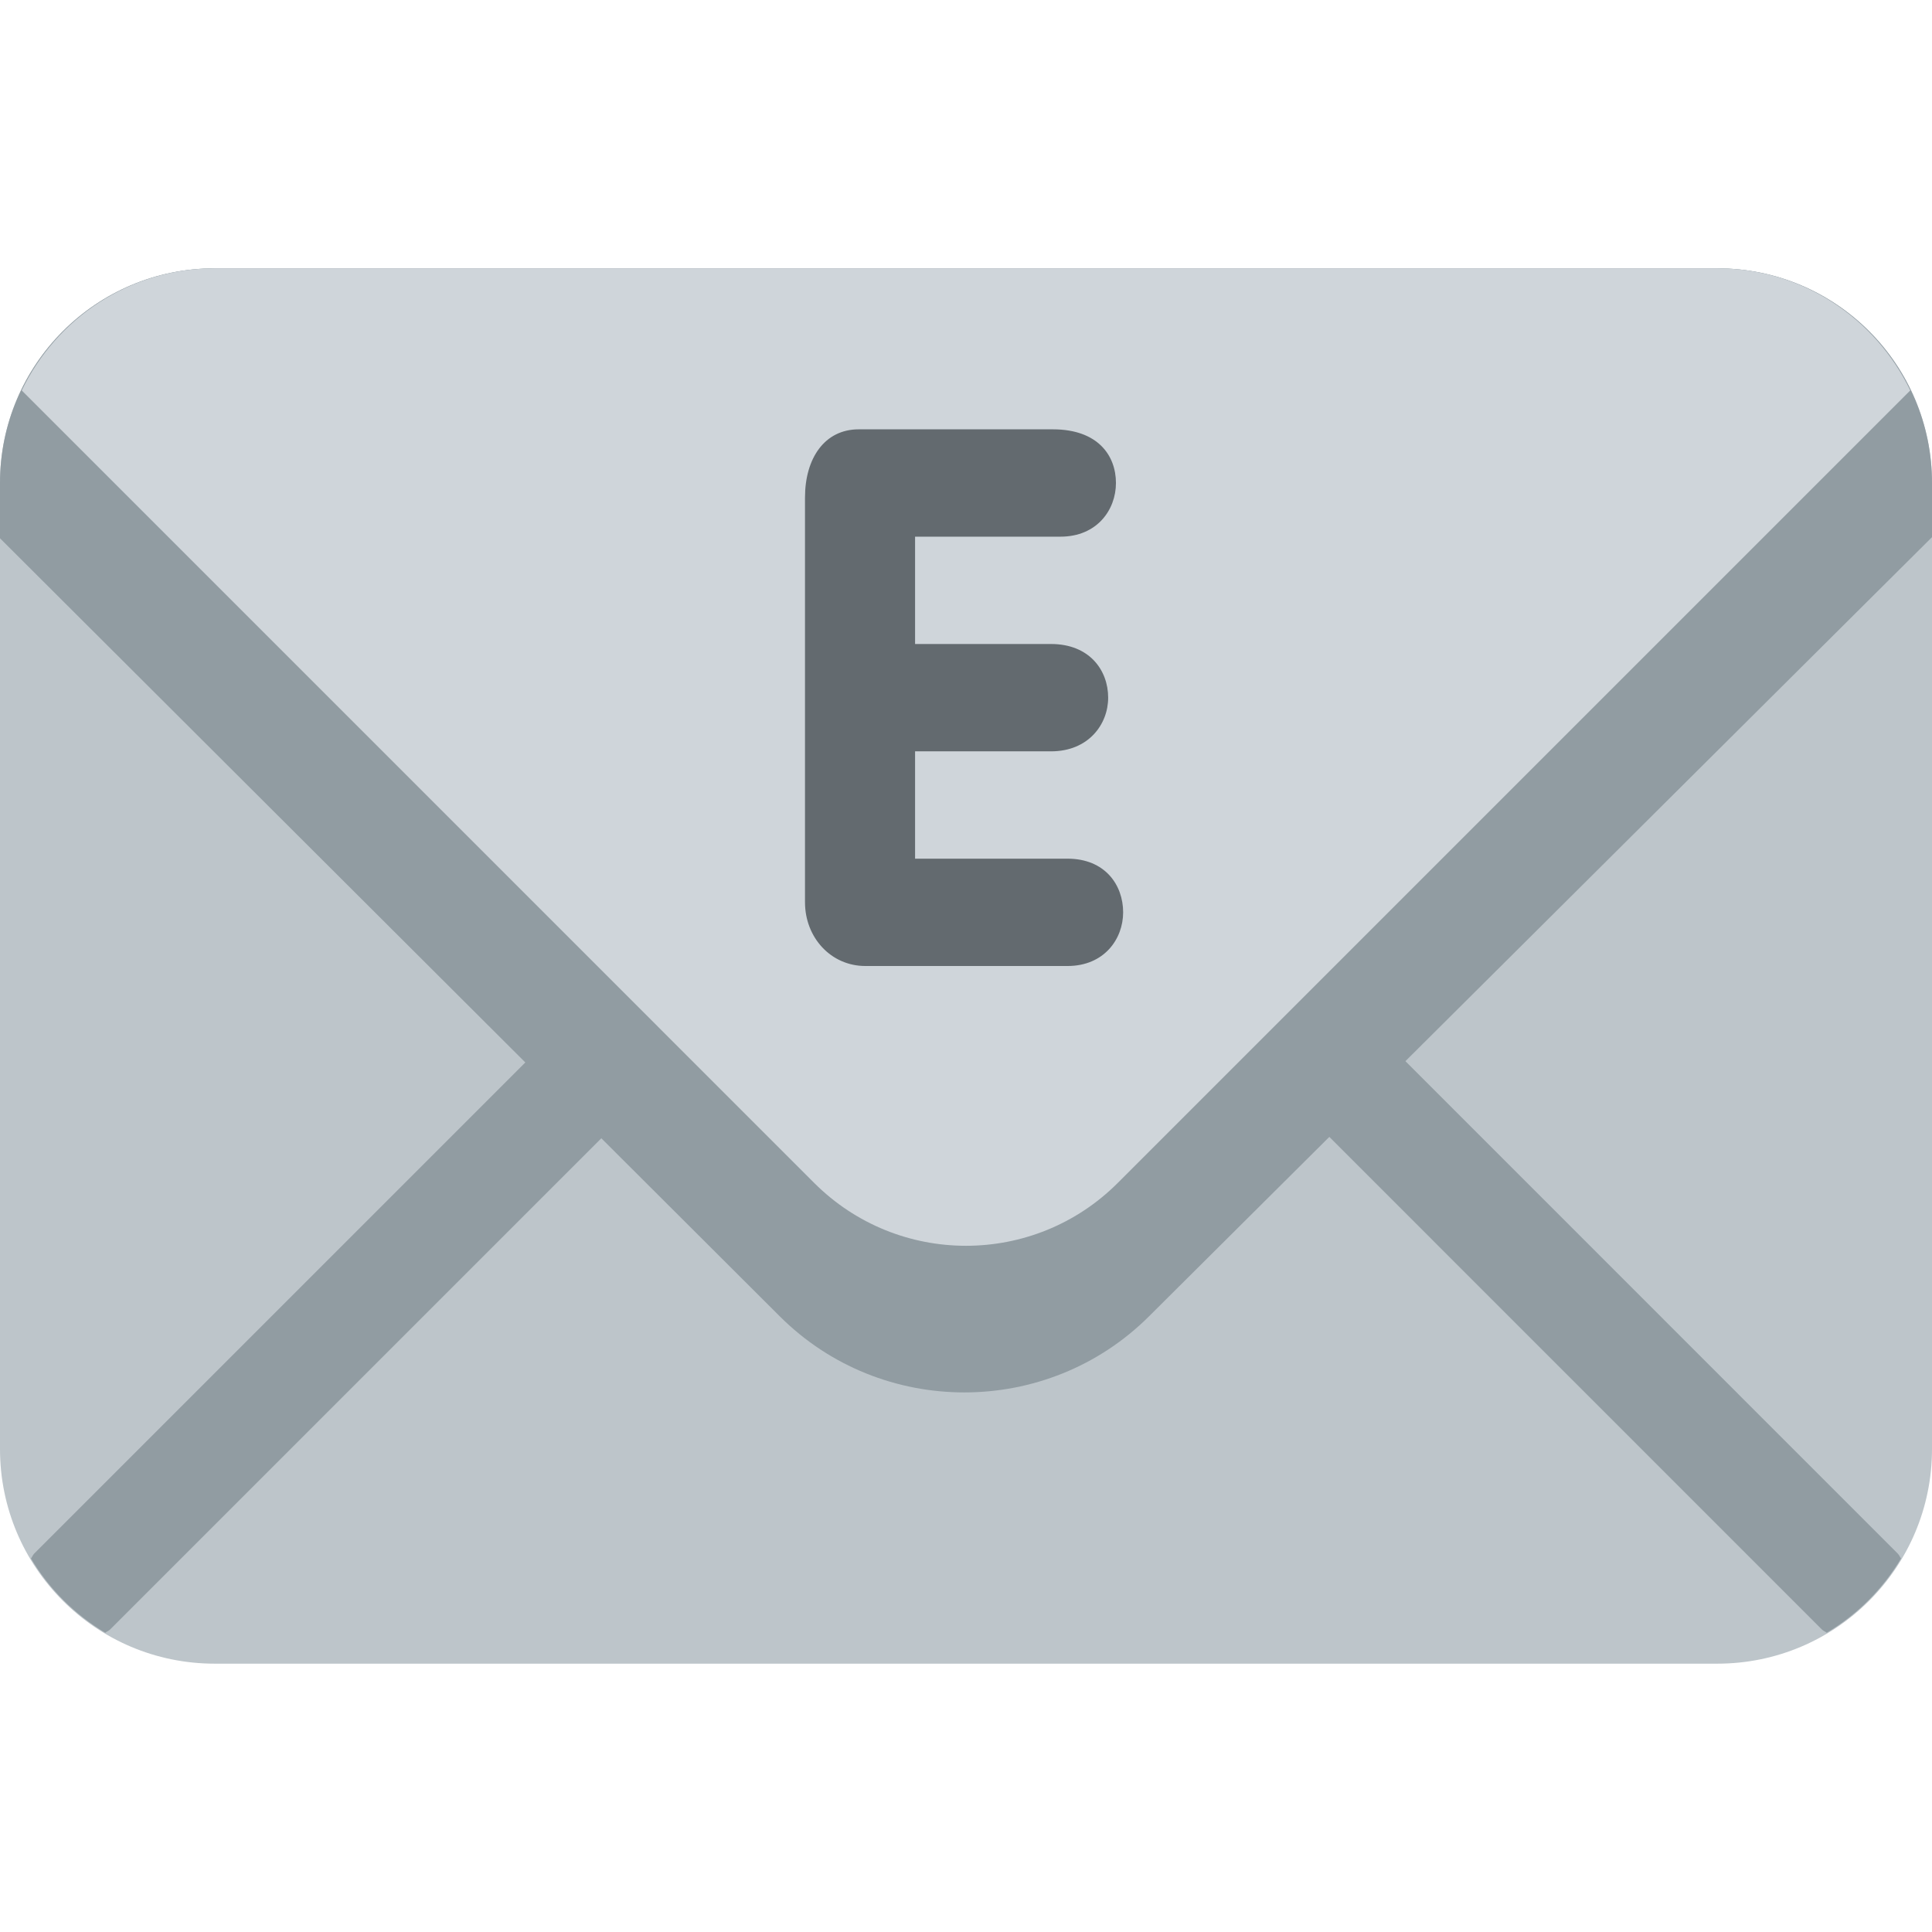 <svg viewBox="0 0 36 36" xmlns="http://www.w3.org/2000/svg"><path fill="#bdc5ca" d="M36 27c0 2.209-1.791 4-4 4H4c-2.209 0-4-1.791-4-4V9c0-2.209 1.791-4 4-4h28c2.209 0 4 1.791 4 4v18z" /><path fill="#919ca2" d="M11.95 17.636L.637 28.949c-.027.028-.037.063-.06.091.34.57.814 1.043 1.384 1.384.029-.023.063-.033.09-.06L13.365 19.05c.39-.391.39-1.023 0-1.414-.392-.391-1.024-.391-1.415 0M35.423 29.04c-.021-.028-.033-.063-.06-.09L24.051 17.636c-.392-.391-1.024-.391-1.415 0s-.391 1.023 0 1.414l11.313 11.314c.026.026.062.037.09.06.571-.34 1.044-.814 1.384-1.384" /><path fill="#919ca2" d="M32 5H4C1.791 5 0 6.791 0 9v1.03l14.528 14.496c1.894 1.893 4.988 1.893 6.884 0L36 10.009V9c0-2.209-1.791-4-4-4z" /><path fill="#cfd5da" d="M32 5H4C2.412 5 1.051 5.934.405 7.275l14.766 14.767c1.562 1.562 4.096 1.562 5.657 0L35.595 7.275C34.949 5.934 33.589 5 32 5z" /><path fill="#636a6f" d="M15 9.27c0-.73.365-1.27 1-1.27h3.62c.839 0 1.174.49 1.174 1 0 .496-.349 1-1.035 1h-2.708v2h2.533c.716 0 1.065.489 1.065 1 0 .496-.366 1-1.065 1h-2.533v2h2.84c.699 0 1.037.489 1.037 1 0 .496-.353 1-1.037 1h-3.766C15.482 18 15 17.469 15 16.812V9.27z" /></svg>